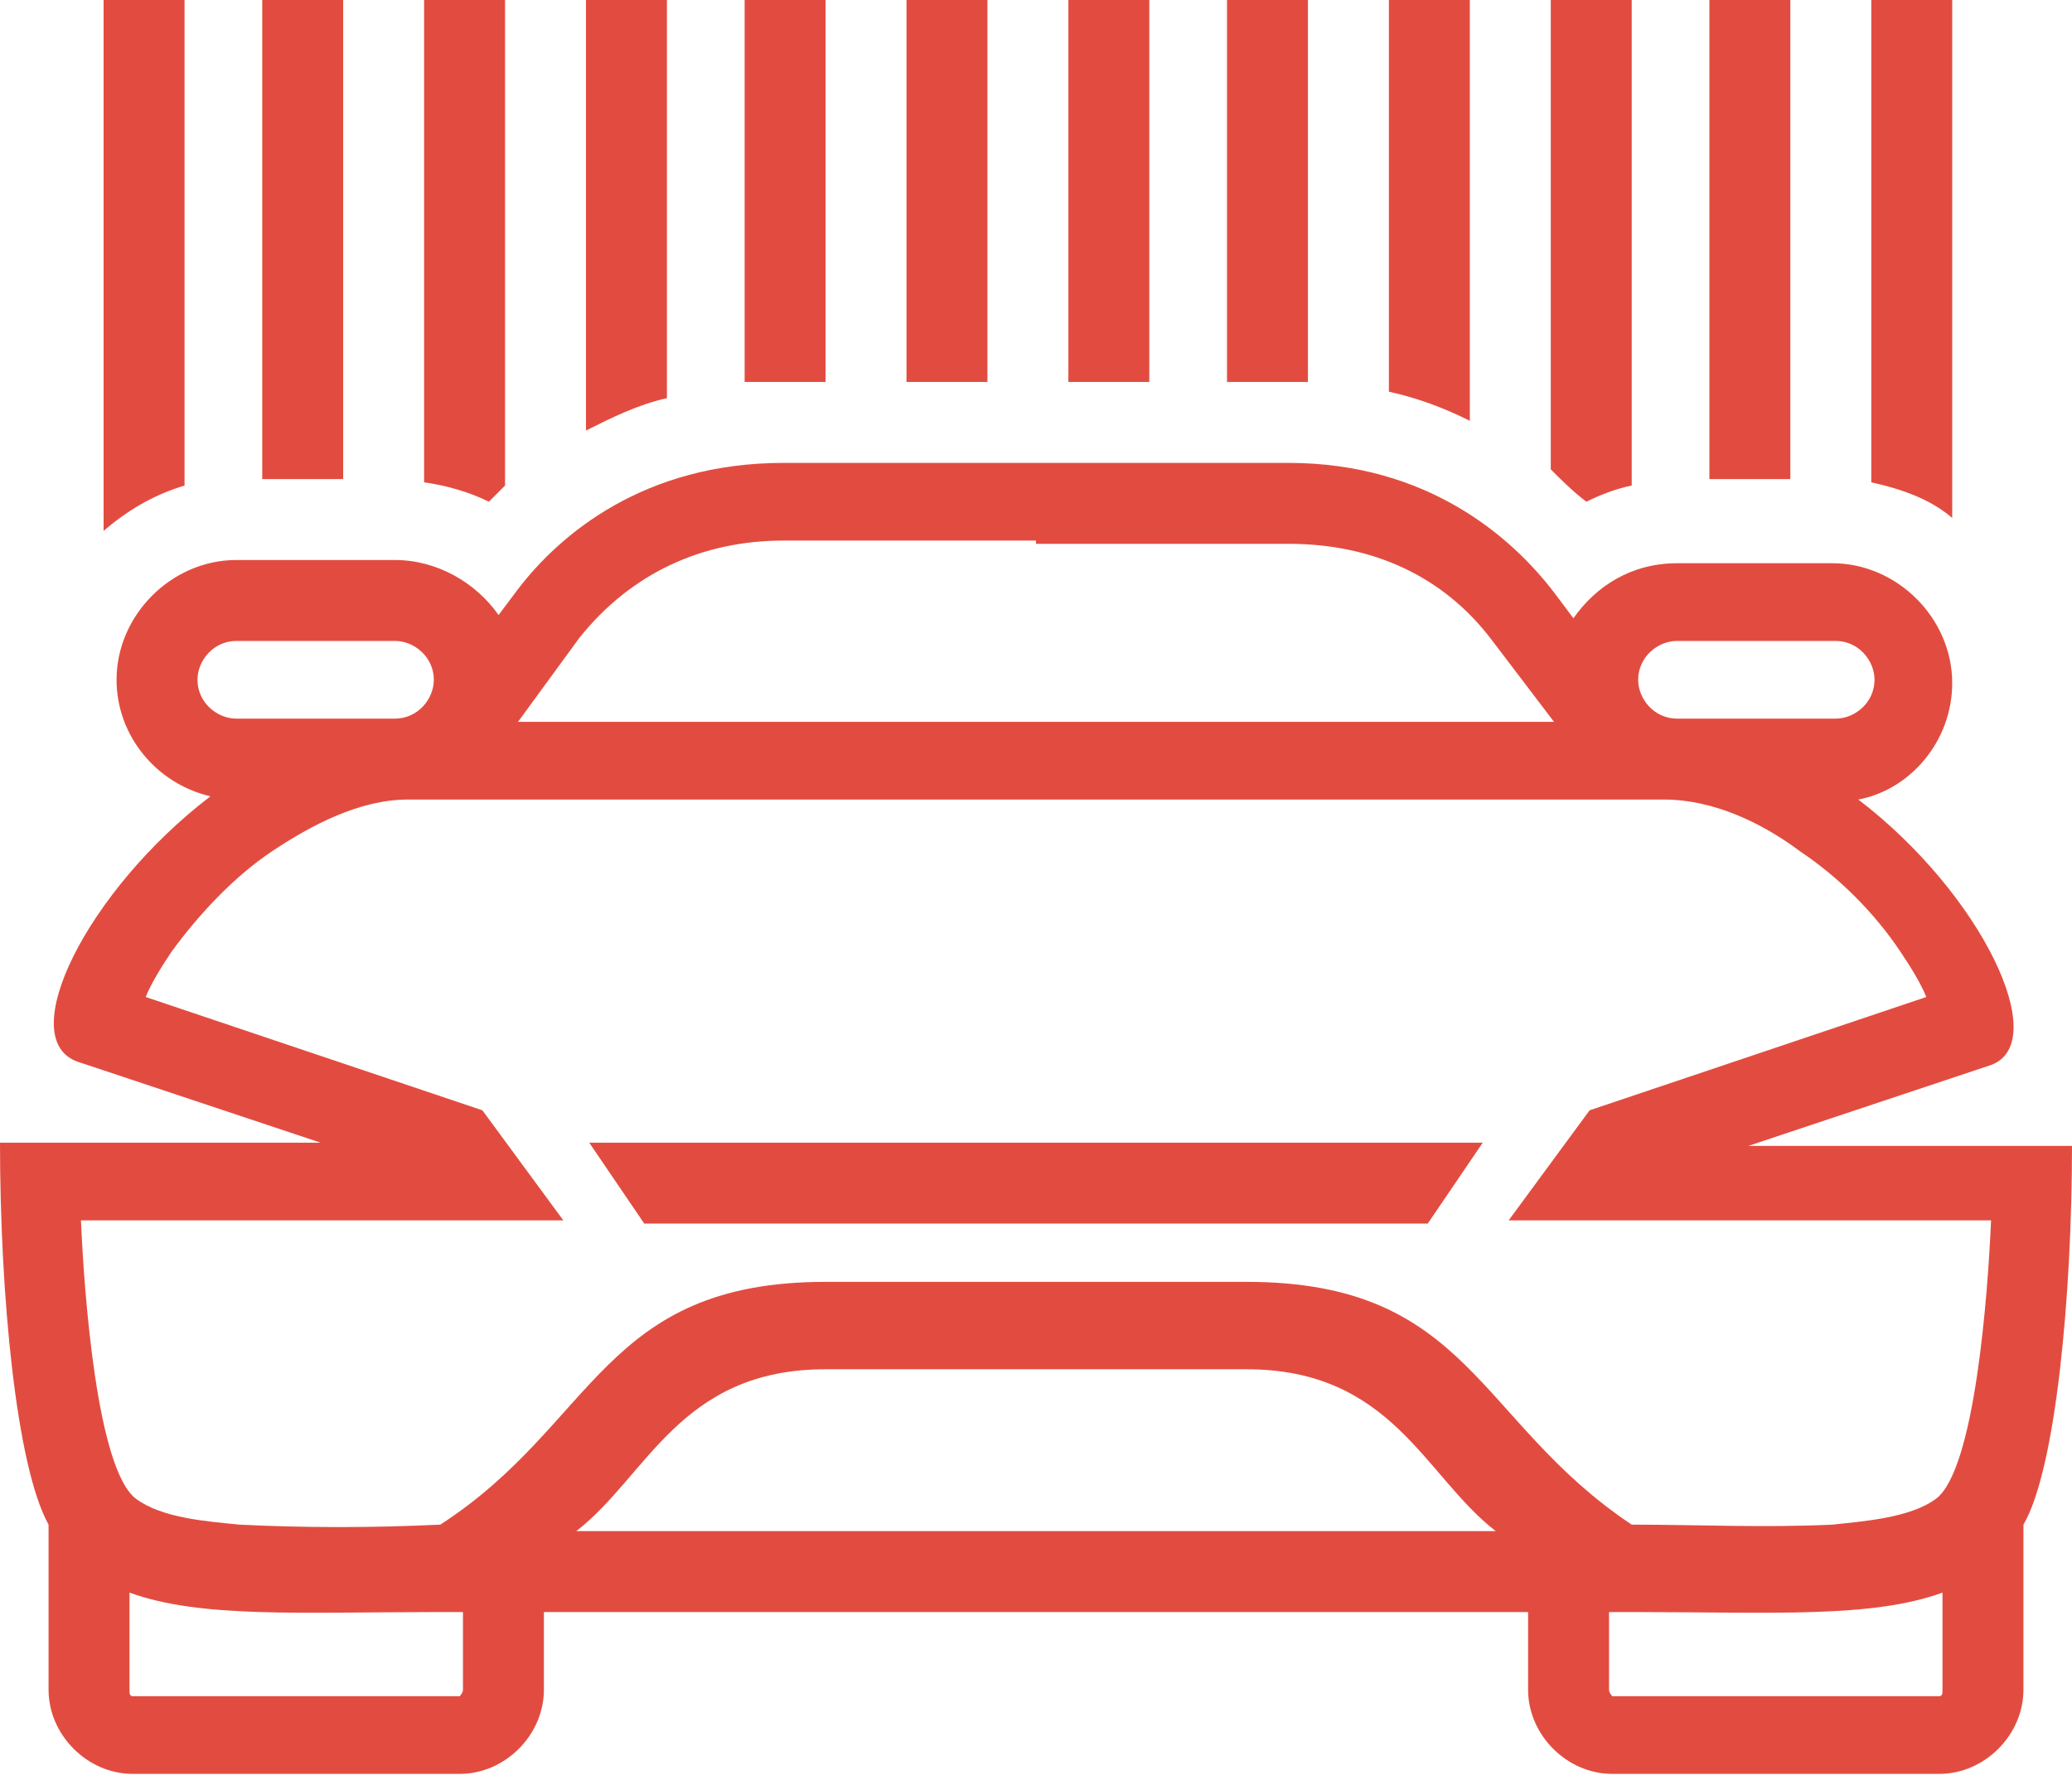 <svg width="64" height="55" viewBox="0 0 64 55" fill="none" xmlns="http://www.w3.org/2000/svg">
<g clip-path="url(#clip0)">
<path fill-rule="evenodd" clip-rule="evenodd" d="M8.1 14.8V0H10.6V14.8H8.1ZM24.2 14.3H32H39.8C44.1 14.3 46.7 16.6 48 18.3L48.6 19.1C49.3 18.1 50.4 17.4 51.8 17.4H54H54.4H56.6C58.6 17.4 60.3 19.1 60.3 21.1C60.3 22.9 59 24.4 57.4 24.7C61.2 27.6 63.4 32.2 61.5 32.9L54 35.4H64C64 40 63.5 45.4 62.5 47.1V52.2C62.5 53.6 61.3 54.8 59.9 54.8H49.8C48.4 54.8 47.2 53.6 47.2 52.2V49.8H32H16.8V52.2C16.8 53.6 15.6 54.8 14.2 54.8H4.1C2.7 54.8 1.5 53.6 1.5 52.2V47.1C0.5 45.3 0 40 0 35.3H9.9L2.4 32.8C0.4 32.1 2.7 27.5 6.5 24.6C4.8 24.2 3.6 22.7 3.6 21C3.6 19 5.3 17.3 7.3 17.3H9.5H10H12.2C13.5 17.3 14.7 18 15.4 19L16 18.2C17.3 16.5 19.9 14.3 24.2 14.3ZM32 16.7H24.2C21.7 16.7 19.5 17.7 17.9 19.7L16 22.3H32H48L46.1 19.8C44.6 17.8 42.4 16.8 39.8 16.8H32V16.7ZM32 24.7H12.6C11.1 24.7 9.6 25.5 8.4 26.3C7.2 27.1 6.1 28.3 5.3 29.4C5.1 29.7 4.7 30.3 4.5 30.8L14.9 34.3L17.4 37.7H2.5C2.6 40 3 45.4 4.2 46.3C5 46.9 6.4 47 7.4 47.1C9.4 47.2 11.5 47.2 13.6 47.1C18.4 44 18.6 39.6 25.5 39.6H32H38.5C45.4 39.6 45.6 43.9 50.4 47.1C52.4 47.1 54.5 47.2 56.6 47.1C57.5 47 59 46.9 59.8 46.3C61 45.4 61.4 40 61.5 37.7H46.6L49.1 34.3L59.5 30.8C59.3 30.3 58.9 29.7 58.7 29.4C57.9 28.2 56.8 27.1 55.6 26.3C54.4 25.4 52.9 24.7 51.4 24.7H32ZM32 42.3H25.5C21 42.3 20 45.6 17.8 47.3H32H46.2C44 45.6 43 42.3 38.5 42.3H32ZM55 19.8H56H56.7C57.4 19.8 57.9 20.4 57.9 21C57.9 21.7 57.3 22.2 56.7 22.2H55H53.4H51.8C51.1 22.2 50.6 21.6 50.6 21C50.6 20.3 51.2 19.8 51.8 19.8H55ZM49.7 49.8H50.4C54.7 49.8 57.8 50 60 49.2V52.2C60 52.3 60 52.4 59.9 52.4H49.8C49.8 52.4 49.7 52.3 49.7 52.2V49.8ZM45.8 35.3H32H18.2L19.9 37.8H32H44.1L45.8 35.3ZM9 19.8H8H7.3C6.6 19.8 6.1 20.4 6.1 21C6.1 21.7 6.7 22.2 7.3 22.2H9H10.6H12.2C12.9 22.2 13.4 21.6 13.4 21C13.4 20.3 12.8 19.8 12.2 19.8H9ZM14.3 49.8H13.6C9.3 49.8 6.2 50 4 49.2V52.2C4 52.3 4 52.4 4.1 52.4H14.2C14.2 52.4 14.3 52.3 14.3 52.2V49.8ZM57.8 14.9V0H60.3V16C59.6 15.4 58.7 15.1 57.8 14.9ZM52.8 14.8V0H55.3V14.8H52.8ZM47.9 14.5V0H50.4V15C49.9 15.1 49.4 15.3 49 15.5C48.6 15.2 48.2 14.8 47.9 14.5ZM42.9 12.1V0H45.4V13C44.6 12.6 43.8 12.3 42.9 12.1ZM37.9 11.8V0H40.4V11.8C40.2 11.8 40 11.8 39.8 11.8H37.9ZM33 11.8V0H35.5V11.8H33ZM28 11.8V0H30.5V11.8H28ZM23 11.8V0H25.5V11.8H24.2C23.8 11.8 23.4 11.8 23 11.8ZM18.1 13.3V0H20.6V12.3C19.7 12.5 18.9 12.9 18.1 13.3ZM13.1 14.9V0H15.6V15C15.4 15.2 15.3 15.3 15.1 15.5C14.5 15.2 13.8 15 13.1 14.9ZM3.2 16.4V0H5.7V15C4.7 15.3 3.9 15.8 3.2 16.4Z" fill="#E24C40"/>
</g>
<defs>
<clipPath id="clip0">
<rect width="64" height="54.8" fill="white"/>
</clipPath>
</defs>
</svg>
